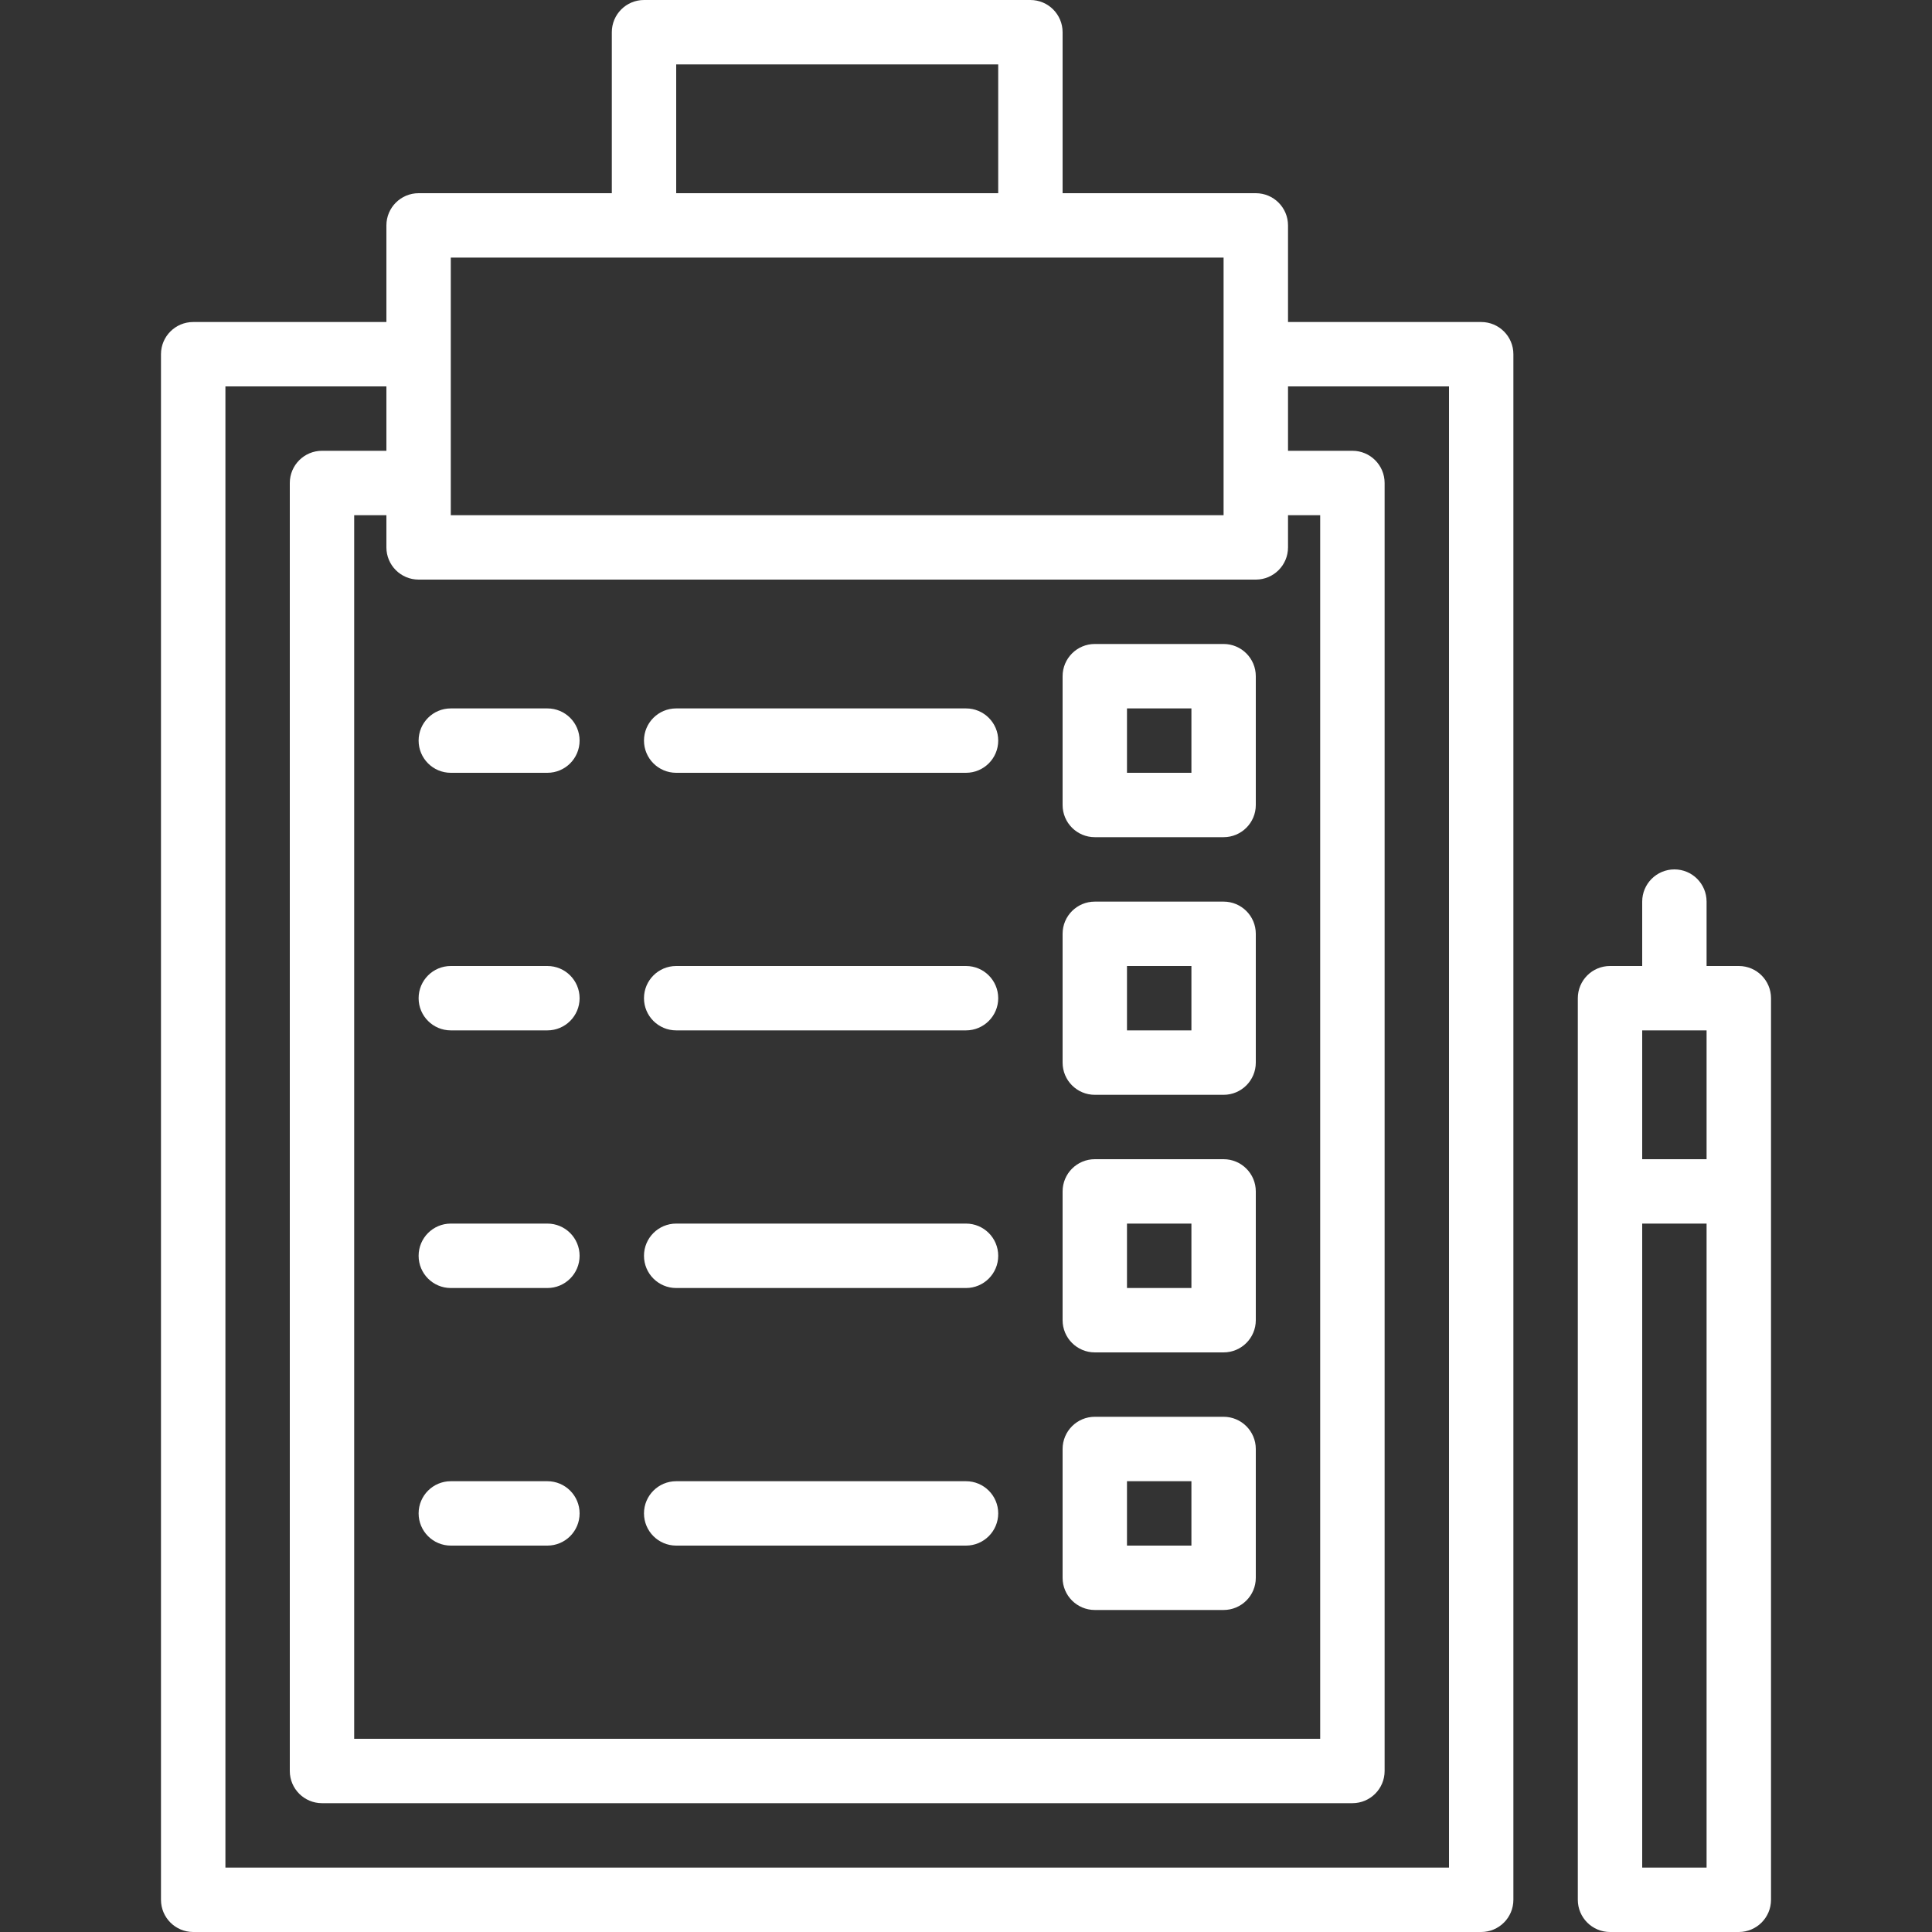<svg width="43" height="43" viewBox="0 0 43 43" fill="none" xmlns="http://www.w3.org/2000/svg">
<rect x="0" y="0" width="43" height="43" fill="#333333" stroke="none"/>
<g clip-path="url(#clip0)">
<path d="M32.967 7.167H28.667V5.017C28.667 4.621 28.346 4.3 27.95 4.3H23.65V0.717C23.65 0.321 23.329 0 22.933 0H14.333C13.938 0 13.617 0.321 13.617 0.717V4.3H9.317C8.921 4.3 8.6 4.621 8.6 5.017V7.167H4.3C3.904 7.167 3.583 7.488 3.583 7.883V42.283C3.583 42.679 3.904 43 4.3 43H32.967C33.362 43 33.683 42.679 33.683 42.283V7.883C33.683 7.488 33.362 7.167 32.967 7.167ZM15.05 1.433H22.217V4.3H15.05V1.433ZM10.033 5.733H27.233V11.467H10.033V5.733ZM9.317 12.9H27.95C28.346 12.9 28.667 12.579 28.667 12.183V11.467H29.383V38.7H7.883V11.467H8.6V12.183C8.6 12.579 8.921 12.9 9.317 12.9ZM32.25 41.567H5.017V8.6H8.6V10.033H7.167C6.771 10.033 6.45 10.354 6.45 10.75V39.417C6.45 39.812 6.771 40.133 7.167 40.133H30.1C30.496 40.133 30.817 39.812 30.817 39.417V10.75C30.817 10.354 30.496 10.033 30.1 10.033H28.667V8.6H32.25V41.567Z" fill="white"/>
<path d="M12.183 15.767H10.033C9.638 15.767 9.317 16.087 9.317 16.483C9.317 16.879 9.638 17.2 10.033 17.2H12.183C12.579 17.2 12.9 16.879 12.9 16.483C12.9 16.087 12.579 15.767 12.183 15.767Z" fill="white"/>
<path d="M21.5 15.767H15.05C14.654 15.767 14.333 16.087 14.333 16.483C14.333 16.879 14.654 17.2 15.05 17.2H21.5C21.896 17.2 22.217 16.879 22.217 16.483C22.217 16.087 21.896 15.767 21.5 15.767Z" fill="white"/>
<path d="M27.233 14.333H24.367C23.971 14.333 23.65 14.654 23.65 15.05V17.917C23.65 18.312 23.971 18.633 24.367 18.633H27.233C27.629 18.633 27.95 18.312 27.95 17.917V15.05C27.95 14.654 27.629 14.333 27.233 14.333ZM26.517 17.2H25.083V15.767H26.517V17.2Z" fill="white"/>
<path d="M12.183 21.5H10.033C9.638 21.5 9.317 21.821 9.317 22.217C9.317 22.612 9.638 22.933 10.033 22.933H12.183C12.579 22.933 12.9 22.612 12.9 22.217C12.9 21.821 12.579 21.5 12.183 21.5Z" fill="white"/>
<path d="M21.5 21.5H15.05C14.654 21.5 14.333 21.821 14.333 22.217C14.333 22.612 14.654 22.933 15.05 22.933H21.5C21.896 22.933 22.217 22.612 22.217 22.217C22.217 21.821 21.896 21.5 21.5 21.5Z" fill="white"/>
<path d="M27.233 20.067H24.367C23.971 20.067 23.65 20.387 23.65 20.783V23.65C23.65 24.046 23.971 24.367 24.367 24.367H27.233C27.629 24.367 27.95 24.046 27.95 23.65V20.783C27.95 20.387 27.629 20.067 27.233 20.067ZM26.517 22.933H25.083V21.5H26.517V22.933Z" fill="white"/>
<path d="M12.183 27.233H10.033C9.638 27.233 9.317 27.554 9.317 27.95C9.317 28.346 9.638 28.667 10.033 28.667H12.183C12.579 28.667 12.9 28.346 12.9 27.95C12.9 27.554 12.579 27.233 12.183 27.233Z" fill="white"/>
<path d="M21.5 27.233H15.05C14.654 27.233 14.333 27.554 14.333 27.95C14.333 28.346 14.654 28.667 15.05 28.667H21.5C21.896 28.667 22.217 28.346 22.217 27.95C22.217 27.554 21.896 27.233 21.5 27.233Z" fill="white"/>
<path d="M27.233 25.8H24.367C23.971 25.8 23.65 26.121 23.65 26.517V29.383C23.65 29.779 23.971 30.1 24.367 30.1H27.233C27.629 30.1 27.95 29.779 27.95 29.383V26.517C27.95 26.121 27.629 25.8 27.233 25.8ZM26.517 28.667H25.083V27.233H26.517V28.667Z" fill="white"/>
<path d="M12.183 32.967H10.033C9.638 32.967 9.317 33.288 9.317 33.683C9.317 34.079 9.638 34.4 10.033 34.4H12.183C12.579 34.4 12.9 34.079 12.9 33.683C12.9 33.288 12.579 32.967 12.183 32.967Z" fill="white"/>
<path d="M21.5 32.967H15.05C14.654 32.967 14.333 33.288 14.333 33.683C14.333 34.079 14.654 34.4 15.05 34.4H21.5C21.896 34.4 22.217 34.079 22.217 33.683C22.217 33.288 21.896 32.967 21.5 32.967Z" fill="white"/>
<path d="M27.233 31.533H24.367C23.971 31.533 23.65 31.854 23.65 32.25V35.117C23.65 35.512 23.971 35.833 24.367 35.833H27.233C27.629 35.833 27.95 35.512 27.95 35.117V32.25C27.95 31.854 27.629 31.533 27.233 31.533ZM26.517 34.4H25.083V32.967H26.517V34.4Z" fill="white"/>
<path d="M38.7 21.5H37.983V20.067C37.983 19.671 37.663 19.35 37.267 19.35C36.871 19.35 36.55 19.671 36.55 20.067V21.5H35.833C35.438 21.5 35.117 21.821 35.117 22.217V42.283C35.117 42.679 35.438 43 35.833 43H38.7C39.096 43 39.417 42.679 39.417 42.283V22.217C39.417 21.821 39.096 21.5 38.7 21.5ZM37.983 41.567H36.55V27.233H37.983V41.567ZM37.983 25.8H36.55V22.933H37.983V25.8Z" fill="white"/>
</g>
<defs>
<clipPath id="clip0">
<rect width="43" height="43" fill="white"/>
</clipPath>
</defs>
</svg>
